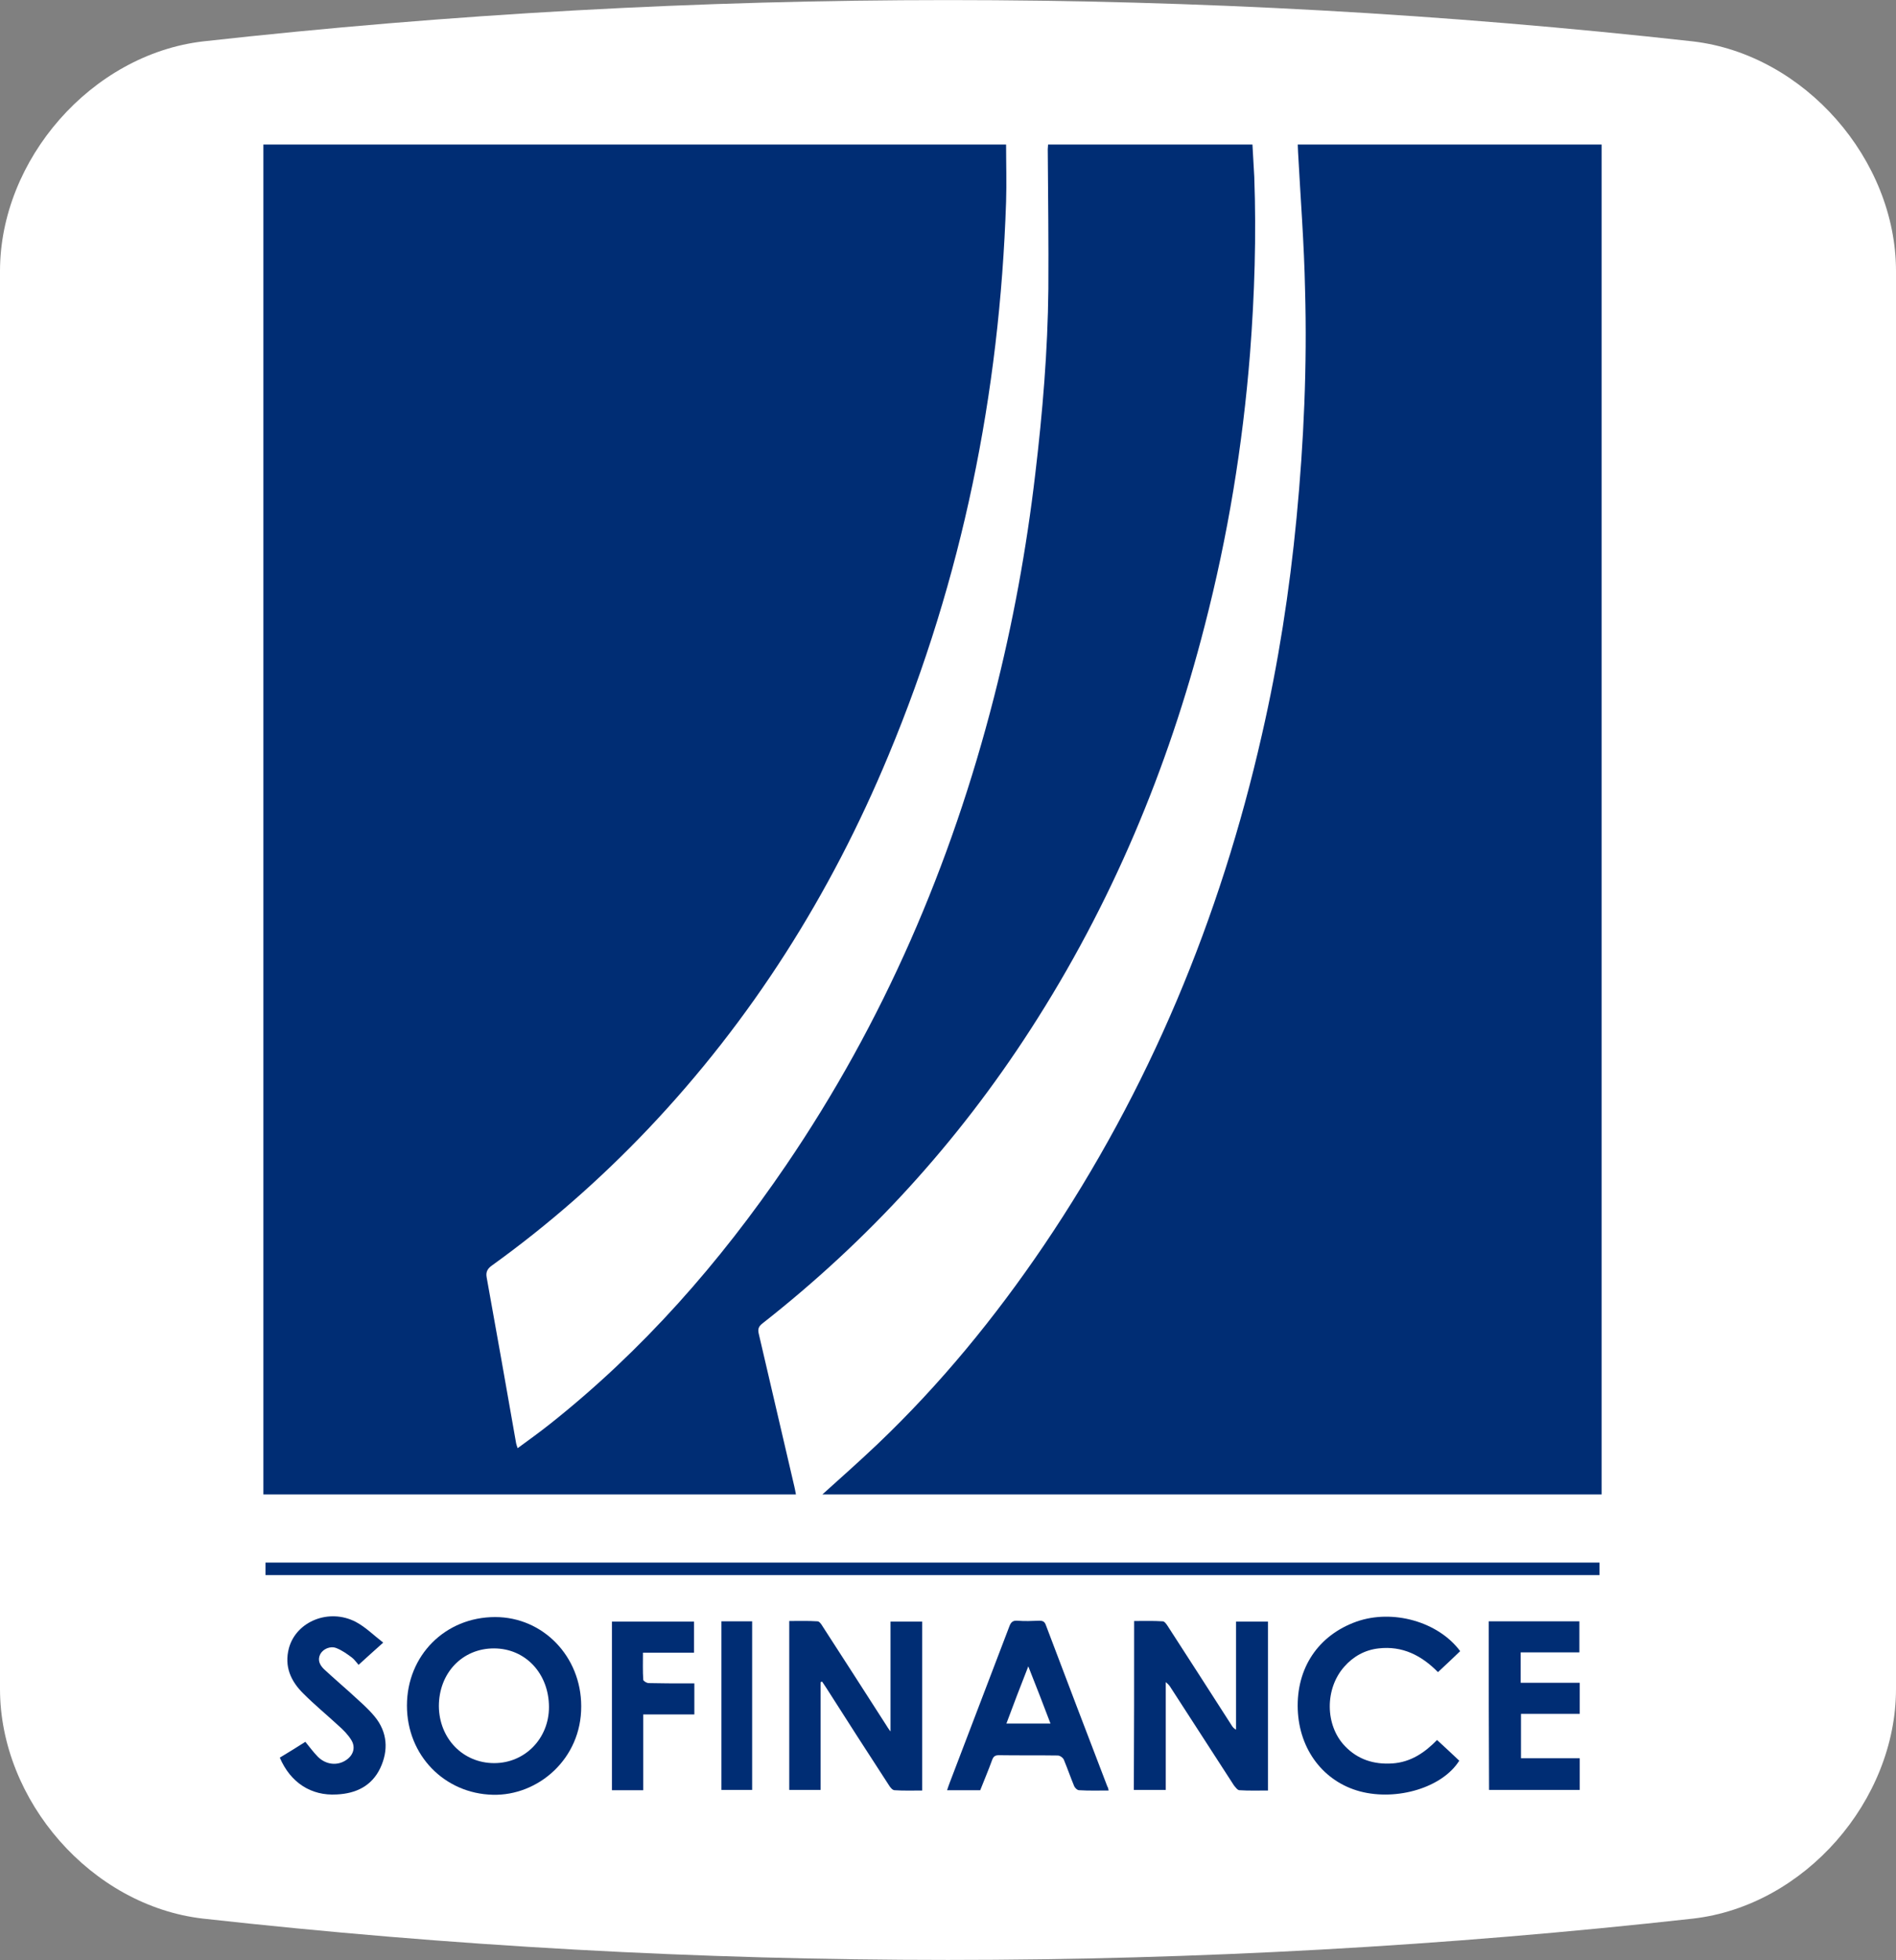 <?xml version="1.0" encoding="utf-8"?>
<!-- Generator: Adobe Illustrator 26.0.2, SVG Export Plug-In . SVG Version: 6.00 Build 0)  -->
<svg version="1.1" id="Calque_1" xmlns="http://www.w3.org/2000/svg" xmlns:xlink="http://www.w3.org/1999/xlink" x="0px" y="0px"
	 viewBox="0 0 62.34 64.41" style="enable-background:new 0 0 62.34 64.41;" xml:space="preserve">
<rect x="0" y="0" width="62.34" height="64.41" fill="#808080" stroke="none"/>
<style type="text/css">
	.st0{fill:#FFFFFF;}
	.st1{opacity:0.35;fill:url(#SVGID_1_);}
	.st2{opacity:0.35;}
	.st3{opacity:0.25;fill:url(#SVGID_00000091008471938205090550000012215540037618210447_);}
	.st4{opacity:0.27;fill:url(#SVGID_00000165945256168354953320000004333612875272130239_);}
	.st5{opacity:0.17;fill:url(#SVGID_00000156546479328207824540000007367542990192867201_);}
	.st6{opacity:0.62;fill:url(#SVGID_00000005963774445276342470000012839667731412630662_);}
	.st7{opacity:0.37;fill:url(#SVGID_00000027596201685775516130000015636129107674026171_);}
	.st8{opacity:0.47;fill:url(#SVGID_00000166640636062748463720000004872164063626413190_);}
	.st9{opacity:0.47;fill:url(#SVGID_00000029725911782305323150000004274808227948850596_);}
	.st10{opacity:0.47;fill:url(#SVGID_00000156574514063904643620000000189258657498228391_);}
	.st11{opacity:0.48;fill:url(#SVGID_00000029034388901964420300000002408784291430707104_);}
	.st12{opacity:0.48;fill:url(#SVGID_00000007408220510142782290000005419616454812685476_);}
	.st13{opacity:0.4;fill:url(#SVGID_00000177444263900615663280000002158370813447484547_);}
	.st14{fill:#3A63A4;}
	.st15{fill:#CCD35F;}
	.st16{fill:#4B4392;}
	.st17{fill:#2CA696;}
	.st18{fill:#D71158;}
	.st19{fill:#F9BB5A;}
	.st20{fill:#EFB349;}
	.st21{fill:#EC6C44;}
	.st22{fill:#25B1A2;}
	.st23{fill:#CB3580;}
	.st24{fill:#F8DC91;}
	.st25{fill:#C2367E;}
	.st26{fill:#289BB9;}
	.st27{fill:#CC1640;}
	.st28{fill:#4069A8;}
	.st29{fill:#EF8054;}
	.st30{fill:#1B9361;}
	.st31{fill:#1E9CC0;}
	.st32{fill:#8E4794;}
	.st33{fill:#F9B958;}
	.st34{fill:#DF0C1A;}
	.st35{fill:#002D74;}
	.st36{fill:#0069A8;}
	.st37{fill:#15A3DD;}
	.st38{fill:#19A3DD;}
	.st39{fill-rule:evenodd;clip-rule:evenodd;fill:#4AA334;}
	.st40{fill-rule:evenodd;clip-rule:evenodd;fill:#FFFFFF;}
	.st41{fill:#263780;}
	.st42{fill:url(#SVGID_00000057117226817085248990000018197679617111369631_);}
	.st43{fill:url(#SVGID_00000054228886430679038850000004498921958490673582_);}
	.st44{fill:url(#SVGID_00000136374622472757410070000009030696051893143690_);}
	.st45{fill:url(#SVGID_00000029762018837213336460000016272732116165465990_);}
	.st46{fill:url(#SVGID_00000109016537359728453110000018283504551111846846_);}
	.st47{fill:url(#SVGID_00000090292479221449372120000007280492875257909424_);}
	.st48{fill:#AFB6BD;}
	.st49{fill:#31295C;}
	.st50{fill:url(#SVGID_00000155127060622348252990000000967765386418879918_);}
	.st51{fill:url(#SVGID_00000068653494542648678360000007230918930301405880_);}
	.st52{fill:url(#SVGID_00000165936391592916062420000007708994638075444102_);}
	.st53{fill:url(#SVGID_00000062153529702318377040000017810794084230175663_);}
	.st54{fill:url(#SVGID_00000165918293197936523580000004523688258116215457_);}
	.st55{fill:url(#SVGID_00000088816989331553356460000004293302994498086549_);}
	.st56{fill:url(#SVGID_00000155141654266161553530000011226795609616543367_);}
	.st57{fill:url(#SVGID_00000053545131115624413250000012629724561254219917_);}
	.st58{fill:url(#SVGID_00000176721976031063507490000013540282520154908851_);}
	.st59{fill:url(#SVGID_00000073708346322575954690000004458101754609425063_);}
	.st60{fill:url(#SVGID_00000056395536528229205770000005877032344405565108_);}
	.st61{fill:url(#SVGID_00000160876057549858870400000017620062789657094021_);}
	.st62{fill:url(#SVGID_00000163787254004339610000000002299510292779893138_);}
	.st63{fill:url(#SVGID_00000163770558001438787950000009637425451165067189_);}
	.st64{fill:#312782;}
	.st65{fill:#6461A8;}
	.st66{fill:#747473;}
	.st67{fill:#CAC9C9;}
	.st68{fill-rule:evenodd;clip-rule:evenodd;fill:#D81A16;stroke:#1D1D1B;stroke-width:0.25;stroke-miterlimit:10;}
	.st69{fill:none;stroke:#1D1D1B;stroke-width:0.25;stroke-miterlimit:10;}
	.st70{fill:#12110C;}
	.st71{fill:#1D1D1B;}
	.st72{fill:#EF8328;}
	.st73{fill:url(#SVGID_00000180368124695626475180000010844511239442825374_);}
	.st74{fill:url(#SVGID_00000073702672706604147280000002612329817021511313_);}
	.st75{fill:url(#SVGID_00000014622377370602065920000013411273183676565931_);}
	.st76{fill:url(#SVGID_00000183959181113756899080000011878941014892277944_);}
	.st77{opacity:0.6;}
	.st78{fill:url(#SVGID_00000103956283320765818420000013952296658581764992_);}
	.st79{fill:url(#SVGID_00000121996311347687136780000005238195042507077295_);}
	.st80{fill:url(#SVGID_00000083796090445363197150000017667721407699241391_);}
	.st81{fill:url(#SVGID_00000172433261862079438610000005540477729340900785_);}
	.st82{fill:url(#SVGID_00000039124653503778868830000000655146534565235894_);}
	.st83{fill:url(#SVGID_00000181769410491308957180000014815066746330090655_);}
	.st84{fill:url(#SVGID_00000033361208686481431160000009259439516803721370_);}
	.st85{fill:url(#SVGID_00000176733548564296453950000010848941289570121871_);}
	.st86{fill:url(#SVGID_00000099628215436663329750000005205762786470070442_);}
	.st87{fill:url(#SVGID_00000091724587464909721760000008254196465859124121_);}
	.st88{fill:url(#SVGID_00000106867760954308078360000016464000586275097519_);}
	.st89{fill:url(#SVGID_00000036931958912024729400000008416448150460794280_);}
	.st90{fill:url(#SVGID_00000050658259595914783590000008552599868099013540_);}
	.st91{fill:#001689;}
	.st92{fill:none;stroke:#001689;stroke-width:0.881;stroke-linecap:round;stroke-linejoin:round;stroke-miterlimit:10;}
	.st93{fill:#0047BA;}
	.st94{fill:#253D90;}
	.st95{fill:#FFDC00;}
	.st96{fill:#0556A3;}
	.st97{fill:#0369B2;}
	.st98{fill:#5DC3F0;}
	.st99{fill:#DF162E;}
	.st100{fill:#39A7DF;}
	.st101{fill:#1B71B6;}
	.st102{fill-rule:evenodd;clip-rule:evenodd;fill:url(#XMLID_00000080891905624938197320000002882081726999938964_);}
	.st103{fill-rule:evenodd;clip-rule:evenodd;fill:url(#XMLID_00000141434711139697895140000006942006174717045183_);}
	.st104{fill:#91BF25;}
	.st105{fill:#FFDA05;}
	.st106{fill:#E00F1A;}
	.st107{fill-rule:evenodd;clip-rule:evenodd;fill:#213A7B;}
	.st108{fill-rule:evenodd;clip-rule:evenodd;}
	.st109{fill-rule:evenodd;clip-rule:evenodd;fill:#E20C30;}
	.st110{fill:#2B7DB9;}
	.st111{fill:#43AC51;}
	.st112{fill-rule:evenodd;clip-rule:evenodd;fill:#034A91;}
	.st113{fill:#005891;}
	.st114{fill:#E3283B;}
	.st115{fill:#004A93;}
	.st116{fill-rule:evenodd;clip-rule:evenodd;fill:#004A93;}
	.st117{fill-rule:evenodd;clip-rule:evenodd;fill:#FFEA20;}
	.st118{fill-rule:evenodd;clip-rule:evenodd;fill:#DF101C;}
	.st119{fill:#2997D4;}
	.st120{fill:#F18A00;}
	.st121{fill:#09111D;}
	.st122{fill:#A72136;}
	.st123{fill:url(#SVGID_00000105395546085581423150000001924510850587275151_);}
	.st124{fill:url(#SVGID_00000104675422394638166300000004710556849460721805_);}
	.st125{fill:url(#SVGID_00000088820532748919231750000000574235717485025154_);}
	.st126{fill:url(#SVGID_00000126299191857472471920000004772895629391144860_);}
	.st127{fill:url(#SVGID_00000068655107055336410540000015043760003522827159_);}
	.st128{fill:url(#SVGID_00000077314586250560610590000004390958576980227005_);}
	.st129{fill:url(#SVGID_00000097462047443073008580000003609733758383870640_);}
	.st130{fill:url(#SVGID_00000044873610157161258420000000708996382297205122_);}
	.st131{fill:#2D2F34;}
	.st132{fill:url(#SVGID_00000103967210719956783220000016346983396028888453_);}
	.st133{fill:url(#SVGID_00000040551795850164398190000012021309007937585562_);}
	.st134{fill:url(#SVGID_00000076581993411770382030000004245025671097887648_);}
	.st135{fill:url(#SVGID_00000087376413866160175860000009579544521542831505_);}
	.st136{fill:#003DA6;}
	.st137{fill-rule:evenodd;clip-rule:evenodd;fill:#0E579F;stroke:#FFFFFF;stroke-width:1;stroke-miterlimit:2.613;}
	.st138{fill-rule:evenodd;clip-rule:evenodd;fill:#FFFFFF;stroke:#FFFFFF;stroke-width:0.216;stroke-miterlimit:2.613;}
	.st139{fill:#1766AD;}
	.st140{fill:#7EB828;}
	.st141{fill:#0D9E39;}
	.st142{fill:#7CB62C;}
	.st143{fill-rule:evenodd;clip-rule:evenodd;fill:#00A0DF;}
	
		.st144{clip-path:url(#SVGID_00000041997689589081994670000000924392230148840351_);fill-rule:evenodd;clip-rule:evenodd;fill:#8CCFF1;}
	
		.st145{clip-path:url(#SVGID_00000041997689589081994670000000924392230148840351_);fill-rule:evenodd;clip-rule:evenodd;fill:#C3E4F5;}
	
		.st146{clip-path:url(#SVGID_00000041997689589081994670000000924392230148840351_);fill-rule:evenodd;clip-rule:evenodd;fill:#FFFFFF;}
	.st147{clip-path:url(#SVGID_00000041997689589081994670000000924392230148840351_);}
	.st148{fill:#83CEEA;}
	.st149{fill-rule:evenodd;clip-rule:evenodd;fill:#65B2E8;}
	.st150{fill-rule:evenodd;clip-rule:evenodd;fill:#0C68AE;}
	.st151{fill-rule:evenodd;clip-rule:evenodd;fill:#00205C;}
	.st152{fill:#00A0DF;}
	.st153{fill:#00205C;}
	.st154{clip-path:url(#SVGID_00000181061435950888128260000004130244455998020235_);}
	.st155{fill:#29A43B;}
	.st156{fill:#BFE1F4;}
	.st157{fill:#D2E9F7;}
	.st158{fill:#444592;}
	.st159{fill:#BBA26A;}
	.st160{fill:#ACB217;}
	.st161{fill:url(#SVGID_00000088813133061209253130000016530527168337399969_);}
	.st162{fill-rule:evenodd;clip-rule:evenodd;fill:#211F1F;}
	.st163{fill:url(#SVGID_00000173160262606280354460000015888745913531981241_);}
	.st164{fill:url(#SVGID_00000052800074263396364440000018421809743693361290_);}
	.st165{fill:url(#SVGID_00000101788405040365920440000013513984542597875843_);}
	.st166{fill:url(#SVGID_00000049934135332128414730000002001833629352913801_);}
	.st167{fill:url(#SVGID_00000134936234362155309720000001434671402015411357_);}
	.st168{fill:url(#SVGID_00000039120821118724440810000012290568626355998911_);}
	.st169{fill:url(#SVGID_00000173883564242562654970000004718598462247692421_);}
	.st170{fill:url(#SVGID_00000120517959077360772140000008263674385384714383_);}
	.st171{fill:url(#SVGID_00000101076110309026496450000015005880197282185601_);}
	.st172{fill:url(#SVGID_00000070823865212957731600000009062016151148988039_);}
	.st173{fill:url(#SVGID_00000150818669867490340700000015593839198029864096_);}
	.st174{fill:url(#SVGID_00000140005528554858216860000013386450452727527849_);}
	.st175{fill:url(#SVGID_00000008859718343913644060000013345190347622083461_);}
	.st176{fill:url(#SVGID_00000115478017861663085630000004190854437753009293_);}
	.st177{fill:url(#SVGID_00000127022574958811169460000006752621611639252383_);}
	.st178{fill:url(#SVGID_00000008111581618831286920000011270713558067622574_);}
	.st179{fill:url(#SVGID_00000048482961777612610180000011760040010525450148_);}
	.st180{fill:url(#SVGID_00000038393170409629344780000017408294543314104721_);}
	.st181{fill:url(#SVGID_00000029748399592817882890000003559808965986737082_);}
	.st182{fill:url(#SVGID_00000145778776704725385150000014915682414184638393_);}
	.st183{fill:url(#SVGID_00000135650380136330398650000010484044687739111336_);}
	.st184{fill:url(#SVGID_00000083769301030275579180000005223012614091237538_);}
	.st185{fill:url(#SVGID_00000084502267347491275180000017414875788850518173_);}
	.st186{fill:url(#SVGID_00000054255131813126800610000005948534452871985849_);}
	.st187{fill:url(#SVGID_00000159431471466015549420000008633017092787343757_);}
	.st188{fill:url(#SVGID_00000058562538992534410030000001857280597401493928_);}
	
		.st189{clip-path:url(#SVGID_00000118394541122146560560000004043835994689504655_);fill:url(#SVGID_00000018956790240394451450000002490148549609494402_);}
	.st190{fill:url(#SVGID_00000132810058111313679290000004435007988854993839_);}
	.st191{fill:url(#SVGID_00000049220556717935999250000017665600258926378624_);}
	.st192{fill:url(#SVGID_00000111153542650157390320000017461573742587851187_);}
	.st193{fill:url(#SVGID_00000149382380846331618360000013199051407100999317_);}
	.st194{fill-rule:evenodd;clip-rule:evenodd;fill:url(#SVGID_00000038380779067444065340000010538440217439434898_);}
	.st195{fill:#F6F0F3;}
	.st196{fill:#F8F4F6;}
	.st197{fill:#FFFCFD;}
	.st198{fill:#0F4D80;}
	.st199{fill:#2F93D1;}
	.st200{display:none;}
	.st201{display:inline;fill:#0F4D80;}
	.st202{display:inline;fill:#2F93D1;}
	.st203{display:inline;fill:#FFFFFF;}
	.st204{opacity:0.3;}
	.st205{fill:#65A1D7;}
	.st206{fill:#E63922;}
	.st207{fill:#33712F;}
	.st208{fill:#509BD5;}
	.st209{fill:#2C88C7;}
	.st210{fill:#A9DBF7;}
	.st211{fill:#EEB68A;}
	.st212{fill:#FBD3AD;}
	.st213{fill:#270C12;}
	.st214{fill:#230A10;}
	.st215{fill:#A2403B;}
	.st216{fill:#C1665D;}
	.st217{fill:#DFECF8;}
	.st218{fill:#411017;}
	.st219{fill:#262626;}
	.st220{opacity:0.47;}
	.st221{fill:#FAD8D5;}
	.st222{fill:#FBE1DE;}
	.st223{fill:#EA808C;}
	.st224{fill:#C9E7F7;}
	.st225{fill:#E5F3FD;}
	.st226{fill:#FDEEEE;}
	.st227{fill:#F7C7C9;}
	.st228{fill:#ECF6F7;}
	.st229{fill:#A0D0F1;}
	.st230{fill:#97C7EC;}
	.st231{fill:#9ECFF1;}
	.st232{fill:#E8F4F6;}
	.st233{fill:#BEE3F5;}
	.st234{fill:#D7EDF6;}
	.st235{fill:#ED705B;}
	.st236{fill:#F9C9BA;}
	.st237{fill:#8BC5EC;}
	.st238{fill:#F5AC9B;}
	.st239{fill:#F1907E;}
	.st240{fill:#D6EDF6;}
	.st241{fill:#4B8739;}
	.st242{fill:#F39B8B;}
	.st243{fill:#C5D4E1;}
	.st244{fill:#F29A9C;}
	.st245{fill:#3C3C3B;}
	.st246{fill:#EE808D;}
	.st247{fill:#187FB9;}
	.st248{fill:#2EA8E0;}
	.st249{fill:#80CEF4;}
	.st250{fill:#BDE3F6;}
	.st251{fill:#EA5B2B;}
	.st252{fill:#E73F2F;}
	.st253{opacity:0.26;fill:#D3B0D4;}
	.st254{fill:url(#SVGID_00000146483734707866117450000017718266878665567923_);}
	.st255{fill:#B7553B;}
	.st256{fill:#E63924;}
	.st257{fill:#441943;}
	.st258{fill:#281028;}
	.st259{fill:#8BCAB9;}
	.st260{fill:#D9271B;}
	.st261{fill:#FCE7E5;}
	.st262{fill:#A9D7CF;}
	.st263{fill:url(#SVGID_00000178919329022007892260000015702174944536275625_);}
	.st264{fill:url(#SVGID_00000090295538084336020740000014119584634338603951_);}
	.st265{fill:url(#SVGID_00000041260549448898418130000012158824067619659675_);}
	.st266{opacity:0.26;fill:#A2403B;}
	.st267{fill:#6E4594;}
	.st268{fill:#B65650;}
	.st269{fill:url(#SVGID_00000062872817780936819840000013767032574297441678_);}
	.st270{fill:#454545;}
	.st271{fill:#A7D9F5;}
	.st272{fill:#24212E;}
	.st273{fill:#6D1B0F;}
	.st274{fill:#3E4055;}
	.st275{fill:#3E4052;}
	.st276{fill:#77491E;}
	.st277{fill:#474A5E;}
	.st278{fill:#24222D;}
	.st279{fill:#D6D6D6;}
	.st280{fill:#F8C6BD;}
	.st281{fill:#3F292A;}
	.st282{fill:#E7E8EC;}
	.st283{fill:#F9D3CA;}
	.st284{fill:#E9B9A6;}
	.st285{fill:#0E0C09;}
	.st286{fill:#CCDADA;}
	.st287{fill:#EDBDAA;}
	.st288{fill:#535459;}
	.st289{fill:#929497;}
	.st290{fill:#3164AC;}
	.st291{fill:#D53939;}
	.st292{fill:#313134;}
	.st293{fill:url(#SVGID_00000085941859705279615020000001318003959916718726_);}
	.st294{fill:url(#SVGID_00000031896777777853653060000014949317030840168591_);}
	.st295{fill:url(#SVGID_00000173157047032957909260000014301211788495155086_);}
	.st296{fill:#E6E7E7;}
	.st297{clip-path:url(#SVGID_00000067952127634358642560000004035918935111455661_);}
	.st298{fill:#F7F6F6;}
	.st299{fill:#0E4D80;}
	.st300{opacity:0.31;}
	.st301{opacity:0;}
	.st302{fill:#010100;}
	.st303{opacity:4.653465e-03;}
	.st304{opacity:9.306931e-03;}
	.st305{opacity:0.014;}
	.st306{opacity:0.019;}
	.st307{opacity:0.023;}
	.st308{opacity:0.028;}
	.st309{opacity:0.033;}
	.st310{opacity:0.037;}
	.st311{opacity:0.042;}
	.st312{opacity:0.046;}
	.st313{opacity:0.051;}
	.st314{opacity:0.056;}
	.st315{opacity:0.06;}
	.st316{opacity:0.065;}
	.st317{opacity:0.07;}
	.st318{opacity:0.074;}
	.st319{opacity:0.079;}
	.st320{opacity:0.084;}
	.st321{opacity:0.088;}
	.st322{opacity:0.093;}
	.st323{opacity:0.098;}
	.st324{opacity:0.102;}
	.st325{opacity:0.107;}
	.st326{opacity:0.112;}
	.st327{opacity:0.116;}
	.st328{opacity:0.121;}
	.st329{opacity:0.126;}
	.st330{opacity:0.13;}
	.st331{opacity:0.135;}
	.st332{opacity:0.14;}
	.st333{opacity:0.144;}
	.st334{opacity:0.149;}
	.st335{opacity:0.154;}
	.st336{opacity:0.158;}
	.st337{opacity:0.163;}
	.st338{opacity:0.168;}
	.st339{opacity:0.172;}
	.st340{opacity:0.177;}
	.st341{opacity:0.181;}
	.st342{opacity:0.186;}
	.st343{opacity:0.191;}
	.st344{opacity:0.195;}
	.st345{opacity:0.2;}
	.st346{opacity:0.205;}
	.st347{opacity:0.209;}
	.st348{opacity:0.214;}
	.st349{opacity:0.219;}
	.st350{opacity:0.223;}
	.st351{opacity:0.228;}
	.st352{opacity:0.233;}
	.st353{opacity:0.237;}
	.st354{opacity:0.242;}
	.st355{opacity:0.247;}
	.st356{opacity:0.251;}
	.st357{opacity:0.256;}
	.st358{opacity:0.261;}
	.st359{opacity:0.265;}
	.st360{opacity:0.27;}
	.st361{opacity:0.275;}
	.st362{opacity:0.279;}
	.st363{opacity:0.284;}
	.st364{opacity:0.288;}
	.st365{opacity:0.293;}
	.st366{opacity:0.298;}
	.st367{opacity:0.302;}
	.st368{opacity:0.307;}
	.st369{opacity:0.312;}
	.st370{opacity:0.316;}
	.st371{opacity:0.321;}
	.st372{opacity:0.326;}
	.st373{opacity:0.33;}
	.st374{opacity:0.335;}
	.st375{opacity:0.34;}
	.st376{opacity:0.344;}
	.st377{opacity:0.349;}
	.st378{opacity:0.354;}
	.st379{opacity:0.358;}
	.st380{opacity:0.363;}
	.st381{opacity:0.368;}
	.st382{opacity:0.372;}
	.st383{opacity:0.377;}
	.st384{opacity:0.382;}
	.st385{opacity:0.386;}
	.st386{opacity:0.391;}
	.st387{opacity:0.396;}
	.st388{opacity:0.4;}
	.st389{opacity:0.405;}
	.st390{opacity:0.409;}
	.st391{opacity:0.414;}
	.st392{opacity:0.419;}
	.st393{opacity:0.423;}
	.st394{opacity:0.428;}
	.st395{opacity:0.433;}
	.st396{opacity:0.437;}
	.st397{opacity:0.442;}
	.st398{opacity:0.447;}
	.st399{opacity:0.451;}
	.st400{opacity:0.456;}
	.st401{opacity:0.461;}
	.st402{opacity:0.465;}
	.st403{fill:url(#SVGID_00000040566449653130754530000015768959142091561112_);}
	.st404{fill:url(#SVGID_00000109004105304585445100000017831038177514294962_);}
	.st405{fill:url(#SVGID_00000132799856234453457860000005170143488135604889_);}
	.st406{fill:#C6A295;}
	.st407{fill:#EFC5B3;}
	.st408{fill:#121214;}
	.st409{fill:#BBBDBE;}
	.st410{fill:#863C13;}
	.st411{fill:#B96117;}
	.st412{fill:#EF8118;}
	.st413{fill:#BA5817;}
	.st414{fill:#6D6F71;}
	.st415{fill:#E21D26;}
	.st416{fill:#2C5E84;}
	.st417{fill:#9C251F;}
	.st418{fill:url(#SVGID_00000044877665313006488860000007862771740340168081_);}
	.st419{fill:#1C374E;}
	.st420{fill:#2B4E68;}
	.st421{opacity:0.3;fill:#121214;}
	.st422{fill:url(#SVGID_00000018223262741050164680000009520905776112531646_);}
	.st423{fill:url(#SVGID_00000142859363455170609760000014638104064634213541_);}
	.st424{fill:url(#SVGID_00000091702295418484055070000005728661169589524390_);}
	.st425{fill:url(#SVGID_00000023274026007692471100000001957166656172327324_);}
	.st426{fill:url(#SVGID_00000121962272567667091200000009881608541549375895_);}
	.st427{fill:url(#SVGID_00000176037649805801964020000009805958283001833662_);}
	.st428{fill:#0C0C0C;}
	.st429{fill:#603914;}
	.st430{fill:#E86821;}
	.st431{fill:#171717;}
	.st432{fill:#663F30;}
	.st433{fill:url(#SVGID_00000155145962552222915840000016507005321715796639_);}
	.st434{fill:url(#SVGID_00000102522296881752783470000000771348211654380186_);}
	.st435{fill:url(#SVGID_00000045595490320250341860000005923793583012854460_);}
	.st436{fill:url(#SVGID_00000080187320498331534010000002987024548626343564_);}
	.st437{fill:url(#SVGID_00000059268917690417401660000007699524302301436607_);}
	.st438{fill:url(#SVGID_00000139258272496965574050000011790959706586770849_);}
	.st439{fill:url(#SVGID_00000147902015163421358670000015366170630246315668_);}
	.st440{fill:url(#SVGID_00000102546746591400681100000008505238812945883037_);}
	.st441{fill:url(#SVGID_00000118392964203360169040000000241976963597227912_);}
	.st442{fill:url(#SVGID_00000114033811005257852200000017486290773248567230_);}
	.st443{fill:url(#SVGID_00000168825752420552608510000009385399784583793818_);}
	.st444{fill:url(#SVGID_00000102540014833010391060000014729332766416974234_);}
	.st445{fill:url(#SVGID_00000161632773674159611350000009797184039398691218_);}
	.st446{fill:url(#SVGID_00000111893995446195817090000009647364968243238840_);}
	.st447{fill:url(#SVGID_00000014611914115196854090000016110473977689029004_);}
	.st448{fill:url(#SVGID_00000170995728148742703580000014428846683088266654_);}
	.st449{fill:url(#SVGID_00000009551329804388012070000009133271598015889068_);}
	.st450{fill:url(#SVGID_00000113318174026296539380000005672260494380974251_);}
	.st451{fill:#B7B7B7;}
	.st452{fill:#112134;}
	.st453{fill:#414042;}
	.st454{fill:#221E20;}
	.st455{fill:#131313;}
	.st456{fill:#202020;}
	.st457{fill:#915E33;}
	.st458{fill:#57391E;}
	.st459{fill:#F39519;}
	.st460{fill:#F4B305;}
	.st461{fill:#C4C3C3;}
	.st462{fill:#A5A4A5;}
	.st463{fill:#888989;}
	.st464{fill:#242424;}
	.st465{fill:#6E4827;}
	.st466{opacity:0.184;fill:#24222D;}
	.st467{fill:#A0A4BB;}
	.st468{opacity:0.184;fill:#999AB6;}
	.st469{fill:#D9E3E3;}
	.st470{fill:#FAD5CB;}
	.st471{opacity:0.184;fill:#24212E;}
	.st472{fill:#844013;}
	.st473{fill:#F8B777;}
	.st474{fill:#3576AB;}
	.st475{fill:#A2A1A1;}
	.st476{fill:#754C29;}
	.st477{fill:#B3DFF1;}
	.st478{fill:#80A5A5;}
	.st479{fill:#EAAE93;}
	.st480{fill:#00657E;}
	.st481{fill:#382E22;}
	.st482{fill:#157288;}
	.st483{fill:#A42916;}
	.st484{fill:#D43216;}
	.st485{fill:#E5A082;}
	.st486{fill:#B23318;}
	.st487{fill:#843E1E;}
	.st488{fill:#EDBEA8;}
	.st489{fill:#E94E49;}
	.st490{fill:#E3E4E3;}
	.st491{fill:#B9B9B9;}
	.st492{fill:#868787;}
	.st493{fill:url(#XMLID_00000036954662803483702610000011920523895420350592_);}
	.st494{fill:#989898;}
	.st495{fill:url(#XMLID_00000158009937450801599890000008804345143425480091_);}
	.st496{fill:#EEECEB;}
	.st497{fill:#D5D5D5;}
	.st498{fill:url(#XMLID_00000182504702172860180340000014565935892886133148_);}
	.st499{fill:url(#XMLID_00000132054282681712835230000001832440826253784758_);}
	.st500{fill:url(#XMLID_00000033369444736657393360000003033128560822511490_);}
	.st501{fill:url(#XMLID_00000067207330820700978770000005214743255581673113_);}
	.st502{fill:url(#XMLID_00000083807811580933854680000005568002624307597226_);}
	.st503{fill:url(#XMLID_00000001648147625703866500000016061146391480310163_);}
	.st504{fill:url(#XMLID_00000071558767588339132190000012935026925778042303_);}
	.st505{fill:url(#XMLID_00000094606081120028124800000015101906024706871464_);}
	.st506{fill:url(#XMLID_00000179615722501589041200000003341008353491833783_);}
	.st507{fill:url(#XMLID_00000119111807410926713950000001262438388193638289_);}
	.st508{fill:url(#XMLID_00000106870111496156896500000001649371657721964962_);}
	.st509{fill:url(#XMLID_00000092445921303923293580000013674275550471611577_);}
	.st510{fill:url(#XMLID_00000128464515708228035920000007593943321694006187_);}
	.st511{fill:url(#XMLID_00000107555521155464409190000002962641653015882164_);}
	.st512{fill:url(#XMLID_00000181069576882923423730000007999404064724941979_);}
	.st513{fill:url(#XMLID_00000160168646681054347490000003386706089901752211_);}
	.st514{fill:url(#XMLID_00000132089592790704121180000003451959799624648355_);}
	.st515{fill:url(#XMLID_00000092432656284559761930000007865502959789619369_);}
	.st516{fill:url(#XMLID_00000057112019477061335370000000399615065786342826_);}
	.st517{fill:url(#XMLID_00000145739760729321912820000007648517567629028501_);}
	.st518{fill:url(#XMLID_00000093875176497471973650000004304451580062441608_);}
	.st519{fill:url(#XMLID_00000036930776293524679930000014738297390882526143_);}
	.st520{fill:url(#XMLID_00000148626946520183721930000006843402699902633629_);}
	.st521{fill:url(#XMLID_00000148660777773557438520000002071912705054693305_);}
	.st522{fill:url(#XMLID_00000049919075320873400730000010501725650646676136_);}
	.st523{fill:url(#XMLID_00000048498097106160107240000001534208576068899976_);}
	.st524{fill:url(#XMLID_00000095318608129855871230000004478948621464574876_);}
	.st525{fill:url(#XMLID_00000103252637985362236660000000661744871364497327_);}
	.st526{fill:url(#XMLID_00000073709066285015227500000011708170141527455370_);}
	.st527{fill:url(#XMLID_00000053530245914884571540000003015462915364687031_);}
	.st528{fill:url(#XMLID_00000036946261991093534190000004103574247679340183_);}
	.st529{fill:url(#XMLID_00000124843671889078883060000015397972729641694128_);}
	.st530{fill:url(#XMLID_00000142138718203503847140000003751208878844600480_);}
	.st531{fill:url(#XMLID_00000169531053553713822750000007469184013081436316_);}
	.st532{fill:url(#XMLID_00000158019769954636368100000009397915593391661445_);}
	.st533{fill:url(#XMLID_00000109711125853797162810000014935639708989848202_);}
	.st534{fill:url(#XMLID_00000001633269395673616180000003055894509937469830_);}
	.st535{fill:url(#XMLID_00000047029940777059268200000010262935350748011197_);}
	.st536{fill:url(#XMLID_00000054233438690193324110000001571791280391850126_);}
	.st537{fill:url(#XMLID_00000158750542877938144030000007505562679899552133_);}
	.st538{fill:url(#XMLID_00000147179026128042038780000006904731407894178962_);}
	.st539{fill:url(#XMLID_00000124855774622094142650000017496044194532781186_);}
	.st540{fill:url(#XMLID_00000039835681992293601630000014996547510202601901_);}
	.st541{fill:url(#XMLID_00000046301405354559668230000009926060502744122798_);}
	.st542{fill:url(#XMLID_00000064315551207429162040000018359164266239811251_);}
	.st543{fill:url(#XMLID_00000080892240248378480990000014789922125691993016_);}
	.st544{fill:url(#XMLID_00000026865125404410959040000000684141105646332346_);}
	.st545{fill:url(#XMLID_00000049204055108579947560000004722290979915007669_);}
	.st546{fill:url(#XMLID_00000181050320104444763990000007545989733071613059_);}
	.st547{fill:url(#XMLID_00000043432432079456696350000001396266769399063174_);}
	.st548{fill:url(#XMLID_00000052088261615532385660000011577917750701285282_);}
	.st549{fill:url(#XMLID_00000124864710801940387250000012862641138107471295_);}
	.st550{fill:url(#XMLID_00000152249613511489958290000011892160932905853108_);}
	.st551{fill:url(#XMLID_00000003075650069571701840000010782209782694061222_);}
	.st552{fill:url(#XMLID_00000000194704071151221290000000445094998840632763_);}
	.st553{fill:url(#XMLID_00000102516849966569795400000017348314118914327226_);}
	.st554{fill:url(#XMLID_00000062893467680691731150000015303430413961946009_);}
	.st555{fill:url(#XMLID_00000015317776983193559840000004323522530674968978_);}
	.st556{fill:url(#XMLID_00000116213538256475874930000005660665187884014999_);}
	.st557{fill:url(#XMLID_00000015342302708258612490000010773635845133418917_);}
	.st558{fill:url(#XMLID_00000034798112647679501900000002711130149569452453_);}
	.st559{fill:url(#XMLID_00000007401829399574116470000015303211838290459283_);}
	.st560{fill:url(#XMLID_00000015346218725051549490000013278081953038877575_);}
	.st561{fill:url(#XMLID_00000132072836220890495850000018323621176983458952_);}
	.st562{fill:url(#XMLID_00000106138320052051725640000016765918171245371282_);}
	.st563{fill:url(#XMLID_00000121252162263349660090000015678949423515825324_);}
	.st564{fill:url(#XMLID_00000169516441724265874320000011566078474203046793_);}
	.st565{fill:url(#XMLID_00000006702725065482125320000000451629972664674439_);}
	.st566{fill:url(#XMLID_00000156578858730432224980000003441422275031281038_);}
	.st567{fill:url(#XMLID_00000176723995213751372820000003589408518308597144_);}
	.st568{fill:url(#XMLID_00000003809313463440729040000003603635422087352196_);}
	.st569{fill:url(#XMLID_00000158031040472249580950000009283002263158274222_);}
	.st570{fill:url(#XMLID_00000141453045054807310260000009534916862041349034_);}
	.st571{fill:url(#XMLID_00000136388776494474555070000013255420495274909575_);}
	.st572{fill:url(#XMLID_00000110439009330222272690000007707435664813206408_);}
	.st573{fill:url(#XMLID_00000091737225412852810390000009855898408446329475_);}
	.st574{fill:url(#XMLID_00000177449942235359418210000005394895364036090547_);}
	.st575{fill:url(#XMLID_00000008868824212854217910000008423669365886968498_);}
	.st576{fill:url(#XMLID_00000051346463875773060000000010841934194300158340_);}
	.st577{fill:url(#XMLID_00000121272832667256718270000007079166195254065541_);}
	.st578{fill:url(#XMLID_00000035508474830992675210000014229263508603402670_);}
	.st579{fill:url(#XMLID_00000163759097990876794690000014586337698545680553_);}
	.st580{fill:url(#XMLID_00000161631005724156358080000009414685137175604107_);}
	.st581{fill:url(#XMLID_00000181768495077601831690000015069330945097286079_);}
	.st582{fill:url(#XMLID_00000078736229410650817030000012153329831161123260_);}
	.st583{fill:url(#XMLID_00000007403421123973687170000007783593926669600648_);}
	.st584{fill:url(#XMLID_00000013171480876030924810000009509002998495977646_);}
	.st585{fill:url(#XMLID_00000073717138092622251360000006082357157505797250_);}
	.st586{fill:url(#XMLID_00000158737639858007026080000003233565805614129040_);}
	.st587{fill:url(#XMLID_00000044158473466098234380000002936872587016702090_);}
	.st588{fill:url(#XMLID_00000041261481048443830470000008513392217665454513_);}
	.st589{fill:url(#XMLID_00000096748166523691331080000000236340560936517272_);}
	.st590{fill:url(#XMLID_00000008858637490319927400000005550387246290013857_);}
	.st591{fill:url(#XMLID_00000129194909245755023600000016572356198724918204_);}
	.st592{fill:url(#XMLID_00000012430673718878621370000000868339147158552482_);}
	.st593{fill:url(#XMLID_00000001631311472175795850000016234403359918819714_);}
	.st594{fill:url(#XMLID_00000119838487180946097070000009513358933367269006_);}
	.st595{fill:url(#XMLID_00000161600021788536318640000012231122230688703372_);}
	.st596{fill:url(#XMLID_00000144328200770443647300000001520427346083192467_);}
	.st597{fill:url(#XMLID_00000142858108707379747790000001712777364342943407_);}
	.st598{fill:#FCFDFF;}
	.st599{fill:#757576;}
	.st600{fill:#D4D3D3;}
	.st601{fill:#E2E4E0;}
	.st602{fill:#B5B4B4;}
	.st603{fill:#908F8A;}
	.st604{fill:#F6F6F5;}
	.st605{fill:#3E4046;}
	.st606{fill:#525557;}
	.st607{fill:#E1E2E2;}
	.st608{fill:#E8E9EA;}
	.st609{fill:#2B2E35;}
	.st610{fill:#64666B;}
	.st611{fill:url(#XMLID_00000101084655565272423990000001373593671129375872_);}
	.st612{fill:#F0F0F0;}
	.st613{fill:#757779;}
	.st614{fill:#191B22;}
	.st615{fill:#14181E;}
	.st616{fill:#11141A;}
	.st617{fill:#DAEBE7;}
	.st618{fill:#7F8082;}
	.st619{fill:#A7B3B4;}
	.st620{fill:#3C575C;}
	.st621{fill:#CED6D6;}
	.st622{fill:#1A3A66;}
	.st623{fill:#2887C4;}
	.st624{fill:#66C3D8;}
	.st625{fill:#07282F;}
	.st626{fill:#8B9B9D;}
	.st627{fill:#72888C;}
	.st628{fill:#7F1710;}
	.st629{fill:#C3253D;}
	.st630{fill:#D9648A;}
	.st631{fill:#A24817;}
	.st632{fill:#DAA802;}
	.st633{fill:#EEB219;}
	.st634{fill:#424242;}
	.st635{fill:#474646;}
	.st636{fill:#AAB545;}
	.st637{fill:#C17D11;}
	.st638{fill:#CACCD2;}
	.st639{fill:#B6BCC6;}
	.st640{fill:#353842;}
	.st641{fill:#585C64;}
	.st642{fill:#454852;}
	.st643{fill:#62656C;}
	.st644{fill:#72757B;}
	.st645{fill:#3A3D42;}
	.st646{fill:#494D53;}
	.st647{fill:#161A24;}
	.st648{fill:#4C4F58;}
	.st649{fill:#666970;}
	.st650{fill:#7F7F83;}
	.st651{fill:#383C40;}
	.st652{fill:#1E222B;}
	.st653{fill:url(#XMLID_00000003077236125572356270000011578455685688209305_);}
	.st654{fill:#3D4049;}
	.st655{fill:url(#XMLID_00000140704276862230446090000014182400204049291452_);}
	.st656{fill:#30333C;}
	.st657{fill:#474D57;}
	.st658{fill:#75787F;}
	.st659{fill:#2F7E9D;}
	.st660{fill:#6DC0B2;}
	.st661{fill:url(#XMLID_00000128449708080446212550000017141376110941111998_);}
	.st662{fill:#F1F8FA;}
	.st663{fill:url(#XMLID_00000088100463811455644130000007926059197161203625_);}
	.st664{fill:url(#XMLID_00000142868137649212685600000012560744056382621067_);}
	.st665{fill:#ECF6F9;}
	.st666{fill:url(#XMLID_00000093887031251561309430000016701264157166100919_);}
	.st667{fill:url(#XMLID_00000119811895815147192820000003298788009182004098_);}
	.st668{fill:#CFE4F1;}
	.st669{fill:#DADADA;}
	.st670{fill:#D32D16;}
	.st671{fill:#176581;}
	.st672{fill:#9ED1F2;}
	.st673{fill:#1B222D;}
	.st674{fill:#EBE9EA;}
	.st675{fill:#C9CED5;}
	.st676{fill:#E1E0E0;}
	.st677{fill:#E7E6E6;}
	.st678{fill:#E8E7E7;}
	.st679{fill:#BFCBDD;}
	.st680{fill:#9D958F;}
	.st681{fill:#FFDC04;}
	.st682{fill:#B21828;}
	.st683{fill:#D8408F;}
	.st684{fill:#574997;}
	.st685{fill:#356AB1;}
	.st686{fill:#45B3E7;}
	.st687{fill:#2D8A36;}
	.st688{fill:#D0CFD0;}
	.st689{fill:#98A88B;}
	.st690{fill:#F8E825;}
	.st691{fill:#CB1333;}
	.st692{fill:url(#XMLID_00000039856381401413994000000004968251974947763078_);}
	.st693{fill:#0B0E18;}
	.st694{fill:#40424A;}
	.st695{fill:url(#XMLID_00000047753751715539863420000008770370489391224709_);}
	.st696{fill:#71757D;}
	.st697{fill:#C2C2C4;}
	.st698{fill:url(#XMLID_00000060018162166980052500000010837184860759564676_);}
	.st699{fill:#9DA094;}
	.st700{fill:#D4D4D4;}
	.st701{fill:url(#XMLID_00000162341761087254105640000015594470701682764930_);}
	.st702{fill:url(#XMLID_00000038405620996875627030000014117425147222472083_);}
	.st703{fill:#E8E8E8;}
	.st704{fill:#15120B;}
	.st705{fill:#4C4842;}
	.st706{fill:#74AEDF;}
	.st707{fill:#413D3F;}
	.st708{fill:#48494A;}
	.st709{fill:#080504;}
	.st710{fill:#4E4D4D;}
	.st711{fill:#A1A0A0;}
	.st712{fill:#FBEEF5;}
	.st713{fill:#BFBEBE;}
	.st714{fill:#015A64;}
	.st715{fill:#B81818;}
	.st716{fill:#8C811D;}
	.st717{fill:#03709B;}
	.st718{fill:#E74B1E;}
	.st719{fill:#F2B000;}
	.st720{fill:#E33335;}
	.st721{fill:#F8F09C;}
	.st722{fill:#FAEF81;}
	.st723{fill:#E7A8CB;}
	.st724{fill:#CD90BE;}
	.st725{fill:#847A73;}
	.st726{fill:#CCCBCB;}
	.st727{fill:#EDECEC;}
	.st728{fill:#9D9D9D;}
	.st729{fill:#EFEFEF;}
	.st730{fill:#4F525A;}
	.st731{fill:#E15C48;}
	.st732{fill:url(#XMLID_00000103960577219489334240000001242138971812123068_);}
	.st733{fill:url(#XMLID_00000158727126807113396300000013668829322281958821_);}
	.st734{fill:url(#XMLID_00000036933537724326989090000015073830286503257763_);}
	.st735{fill:url(#XMLID_00000147906051171479511840000017421324994632651446_);}
	.st736{fill:url(#XMLID_00000044879137217746112450000012947620728382247334_);}
	.st737{fill:#9E9D9D;}
	.st738{fill:#9DCBEF;}
	.st739{fill:#010000;}
	.st740{fill:url(#SVGID_00000004511965455608413100000005523183056326503327_);}
	.st741{fill:url(#SVGID_00000098206436313439157720000003453128201680327577_);}
	.st742{fill:url(#SVGID_00000006684546571057787540000010422373636452166075_);}
	.st743{fill:#D2D2D2;}
	.st744{fill:#232C35;}
	.st745{fill:#E39470;}
	.st746{fill:url(#XMLID_00000137817377309493807660000013471433716340051854_);}
	.st747{fill:#9DA6AC;}
	.st748{fill:#72979F;}
	.st749{fill:#96A1AB;}
	.st750{fill:#5F7887;}
	.st751{fill:#CC1B31;}
	.st752{fill:url(#XMLID_00000070107629336114978930000012788483849448142242_);}
	.st753{fill:url(#XMLID_00000119101239224574117830000002656731465178293655_);}
	.st754{fill:url(#XMLID_00000041262351473951599580000005909139501279516343_);}
	.st755{fill:#C0C4B6;}
	.st756{fill:#CEE8EC;}
	.st757{fill:url(#XMLID_00000006669779620028155400000014837569932704330881_);}
	.st758{fill:url(#XMLID_00000071558511354814941440000013967506341275295664_);}
	.st759{fill:#384C5A;}
	.st760{fill:url(#XMLID_00000114796150376581567360000006340467875758233220_);}
	.st761{fill:#ED9E02;}
	.st762{fill:#FFE253;}
	.st763{fill:#F7C318;}
	.st764{fill:#DDB988;}
	.st765{fill:#D2A37C;}
	.st766{fill:#C98666;}
	.st767{fill:#2C7EAE;}
	.st768{fill:#A61916;}
	.st769{fill:#E6704B;}
	.st770{fill:#DF3118;}
	.st771{fill:#00648A;}
	.st772{fill:#4CB0E4;}
	.st773{fill:#2178BD;}
	.st774{fill:#058A38;}
	.st775{fill:#6EB761;}
	.st776{fill:#4DAD3C;}
	.st777{fill:#283373;}
	.st778{fill:#4A60A8;}
	.st779{fill:#274394;}
	.st780{fill:#49267F;}
	.st781{fill:#7C559E;}
	.st782{fill:#693D8F;}
	.st783{fill:#871D6C;}
	.st784{fill:#C5569A;}
	.st785{fill:#CA1781;}
	.st786{fill:#2D1B1B;}
	.st787{fill:#8A5655;}
	.st788{fill:#734748;}
	.st789{fill:url(#XMLID_00000088812988649716021100000015848244343905302657_);}
	.st790{fill:#A3B5D1;}
	.st791{fill:#04559C;}
</style>
<g>
	<g>
		<path class="st0" d="M55.66,63.05c-16.28,1.81-32.71,1.81-48.98,0C3,62.63,0,59.17,0,55.5C0,39.97,0,24.44,0,8.91
			c0-3.66,3-7.12,6.68-7.55c16.28-1.81,32.71-1.81,48.98,0c3.68,0.43,6.68,3.89,6.68,7.55c0,15.53,0,31.06,0,46.59
			C62.34,59.17,59.34,62.63,55.66,63.05z"/>
	</g>
	<g>
		<path class="st35" d="M33.08,4.75c0,0.64,0.02,1.26,0,1.88c-0.21,6.3-1.44,12.38-3.87,18.2c-1.9,4.57-4.5,8.69-7.91,12.28
			c-1.57,1.65-3.28,3.15-5.13,4.48c-0.14,0.1-0.2,0.21-0.17,0.38c0.33,1.82,0.65,3.64,0.97,5.46c0.01,0.04,0.02,0.08,0.05,0.16
			c0.37-0.27,0.73-0.53,1.07-0.8c3.04-2.41,5.57-5.29,7.75-8.49c3.21-4.71,5.43-9.87,6.84-15.38c0.62-2.42,1.07-4.87,1.36-7.35
			c0.24-2.02,0.41-4.04,0.43-6.08c0.01-1.53-0.01-3.06-0.02-4.59c0-0.04,0.01-0.09,0.01-0.15c2.23,0,4.45,0,6.72,0
			c0.02,0.35,0.04,0.71,0.06,1.06c0.07,1.94,0.01,3.87-0.14,5.81c-0.24,3.02-0.73,6-1.49,8.94c-1.21,4.72-3.07,9.16-5.72,13.26
			c-2.4,3.72-5.34,6.94-8.82,9.67c-0.13,0.1-0.16,0.19-0.12,0.35c0.39,1.67,0.78,3.35,1.17,5.02c0.02,0.08,0.03,0.15,0.05,0.25
			c-5.84,0-11.67,0-17.51,0c0-14.79,0-29.57,0-44.36C16.79,4.75,24.91,4.75,33.08,4.75z"/>
		<path class="st35" d="M27.04,49.11c0.61-0.55,1.22-1.09,1.81-1.65c2.07-1.97,3.87-4.17,5.47-6.53c3.47-5.13,5.8-10.75,7.17-16.78
			c0.54-2.35,0.91-4.73,1.14-7.13c0.24-2.5,0.35-5,0.28-7.5C42.88,8.01,42.76,6.5,42.68,5c0-0.08-0.01-0.16-0.01-0.25
			c3.33,0,6.66,0,9.99,0c0,14.79,0,29.57,0,44.36C44.12,49.11,35.59,49.11,27.04,49.11z"/>
		<path class="st35" d="M52.59,51.35c0,0.15,0,0.27,0,0.41c-14.62,0-29.24,0-43.86,0c0-0.14,0-0.27,0-0.41
			C23.35,51.35,37.96,51.35,52.59,51.35z"/>
		<path class="st35" d="M37.29,53.27c0.32,0,0.63-0.01,0.94,0.01c0.06,0,0.12,0.09,0.16,0.15c0.7,1.08,1.4,2.17,2.1,3.26
			c0.03,0.05,0.07,0.11,0.15,0.15c0-1.18,0-2.35,0-3.55c0.36,0,0.7,0,1.05,0c0,1.84,0,3.68,0,5.55c-0.32,0-0.63,0.01-0.94-0.01
			c-0.06,0-0.13-0.1-0.18-0.16c-0.69-1.07-1.38-2.13-2.07-3.2c-0.04-0.07-0.09-0.13-0.17-0.19c0,1.18,0,2.35,0,3.54
			c-0.36,0-0.7,0-1.05,0C37.29,56.97,37.29,55.13,37.29,53.27z"/>
		<path class="st35" d="M26.98,55.28c0,1.18,0,2.35,0,3.54c-0.35,0-0.68,0-1.03,0c0-1.84,0-3.68,0-5.55c0.31,0,0.62-0.01,0.93,0.01
			c0.06,0,0.13,0.1,0.17,0.17c0.7,1.08,1.4,2.17,2.1,3.26c0.03,0.05,0.06,0.1,0.13,0.19c0-1.23,0-2.41,0-3.61c0.36,0,0.69,0,1.04,0
			c0,1.84,0,3.68,0,5.55c-0.31,0-0.61,0.01-0.91-0.01c-0.06,0-0.14-0.09-0.18-0.16c-0.69-1.06-1.38-2.13-2.06-3.2
			c-0.05-0.07-0.09-0.14-0.14-0.21L26.98,55.28z"/>
		<path class="st35" d="M19.11,56.07c0.01,1.73-1.42,2.95-2.91,2.91c-1.58-0.04-2.82-1.29-2.82-2.93c0-1.65,1.26-2.91,2.9-2.91
			C17.86,53.14,19.11,54.44,19.11,56.07z M16.25,57.94c1.01,0,1.8-0.81,1.8-1.84c0-1.1-0.77-1.93-1.81-1.93
			c-1.04,0-1.81,0.81-1.81,1.9C14.44,57.13,15.22,57.94,16.25,57.94z"/>
		<path class="st35" d="M36.45,58.84c-0.33,0-0.65,0.01-0.97-0.01c-0.06,0-0.13-0.07-0.16-0.13c-0.12-0.29-0.22-0.58-0.34-0.87
			c-0.03-0.07-0.13-0.14-0.2-0.14c-0.65-0.01-1.29,0-1.94-0.01c-0.13,0-0.18,0.05-0.22,0.16c-0.12,0.33-0.26,0.66-0.39,0.99
			c-0.36,0-0.71,0-1.09,0c0.03-0.08,0.05-0.16,0.08-0.23c0.66-1.72,1.31-3.44,1.97-5.16c0.05-0.13,0.11-0.19,0.26-0.18
			c0.24,0.02,0.48,0.01,0.72,0c0.12,0,0.18,0.03,0.22,0.15c0.67,1.77,1.34,3.53,2.02,5.3C36.44,58.75,36.44,58.79,36.45,58.84z
			 M34.54,56.64c-0.24-0.63-0.47-1.23-0.73-1.88c-0.26,0.66-0.49,1.26-0.72,1.88C33.59,56.64,34.04,56.64,34.54,56.64z"/>
		<path class="st35" d="M48.01,54.26c-0.24,0.23-0.48,0.46-0.73,0.69c-0.54-0.55-1.17-0.87-1.95-0.78c-0.45,0.05-0.83,0.26-1.13,0.6
			c-0.64,0.72-0.64,1.92,0.02,2.61c0.42,0.44,0.95,0.61,1.56,0.57c0.61-0.04,1.07-0.36,1.47-0.77c0.25,0.23,0.5,0.46,0.73,0.68
			c-0.55,0.88-2.04,1.33-3.26,1.01c-1.2-0.32-2-1.37-2.05-2.69c-0.05-1.36,0.67-2.44,1.93-2.89C45.79,52.87,47.29,53.29,48.01,54.26
			z"/>
		<path class="st35" d="M48.95,53.28c1,0,1.98,0,2.98,0c0,0.33,0,0.66,0,1.02c-0.64,0-1.28,0-1.93,0c0,0.34,0,0.66,0,1
			c0.64,0,1.29,0,1.94,0c0,0.35,0,0.67,0,1.02c-0.65,0-1.28,0-1.93,0c0,0.49,0,0.96,0,1.46c0.64,0,1.28,0,1.93,0
			c0,0.36,0,0.69,0,1.04c-0.99,0-1.98,0-2.98,0C48.95,56.97,48.95,55.13,48.95,53.28z"/>
		<path class="st35" d="M9.2,57.76c0.28-0.17,0.56-0.34,0.84-0.52c0.14,0.17,0.27,0.35,0.42,0.5c0.27,0.26,0.64,0.29,0.92,0.1
			c0.24-0.16,0.32-0.42,0.17-0.66c-0.11-0.18-0.27-0.34-0.43-0.48c-0.38-0.35-0.78-0.68-1.14-1.04c-0.42-0.41-0.64-0.9-0.48-1.5
			c0.24-0.88,1.32-1.32,2.2-0.86c0.32,0.17,0.59,0.44,0.9,0.68c-0.3,0.27-0.55,0.49-0.81,0.73c-0.08-0.09-0.14-0.18-0.22-0.24
			c-0.16-0.12-0.33-0.24-0.51-0.31c-0.2-0.08-0.44,0.03-0.53,0.2c-0.1,0.2-0.01,0.36,0.12,0.49c0.28,0.26,0.57,0.51,0.86,0.77
			c0.28,0.26,0.57,0.5,0.81,0.79c0.42,0.51,0.46,1.11,0.18,1.7c-0.28,0.58-0.79,0.83-1.43,0.86C10.23,59.02,9.55,58.58,9.2,57.76z"
			/>
		<path class="st35" d="M22.83,56.34c-0.56,0-1.11,0-1.68,0c0,0.84,0,1.66,0,2.49c-0.35,0-0.68,0-1.03,0c0-1.84,0-3.68,0-5.54
			c0.9,0,1.79,0,2.7,0c0,0.33,0,0.66,0,1.02c-0.55,0-1.1,0-1.68,0c0,0.32-0.01,0.6,0.01,0.89c0,0.04,0.11,0.11,0.18,0.11
			c0.41,0.01,0.83,0.01,1.24,0.01c0.08,0,0.16,0,0.26,0C22.83,55.65,22.83,55.97,22.83,56.34z"/>
		<path class="st35" d="M23.72,53.28c0.34,0,0.67,0,1.01,0c0,1.85,0,3.69,0,5.54c-0.34,0-0.67,0-1.01,0
			C23.72,56.98,23.72,55.13,23.72,53.28z"/>
	</g>
</g>
</svg>
